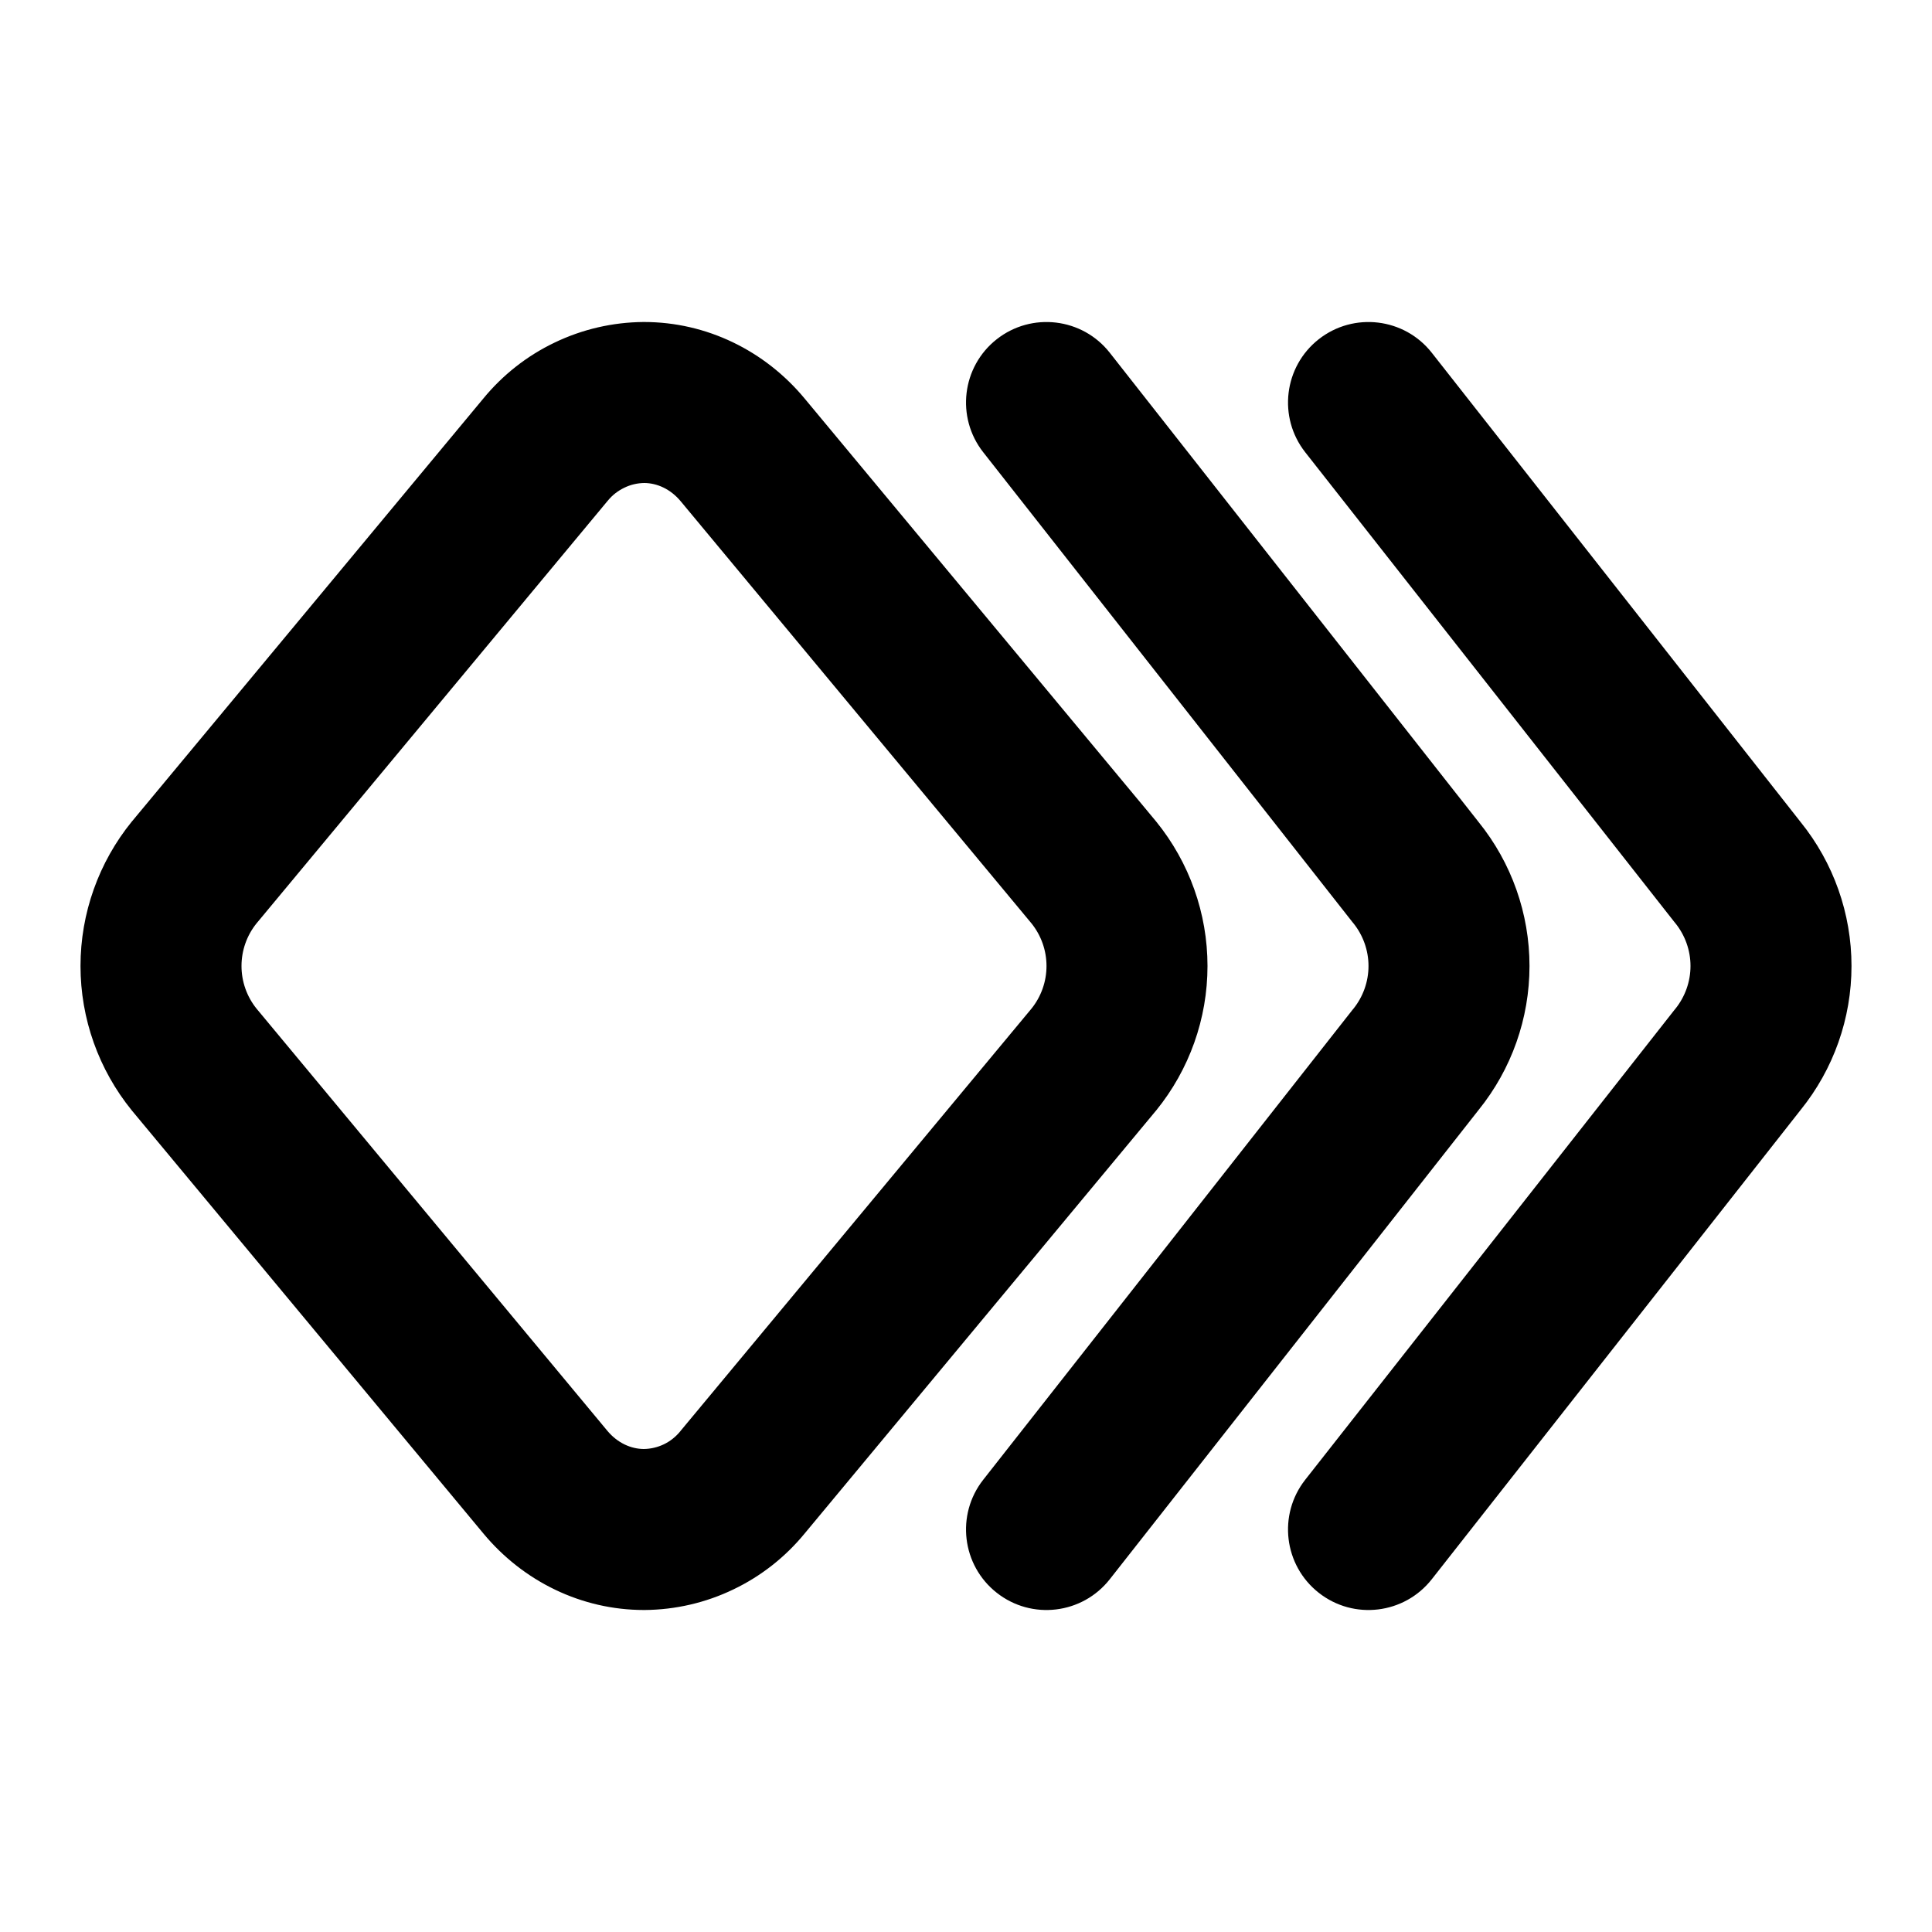 <svg width="24" height="24" viewBox="0 0 24 24" fill="none" xmlns="http://www.w3.org/2000/svg">
<path fill-rule="evenodd" clip-rule="evenodd" d="M12.382 4.214C12.816 3.873 13.445 3.948 13.786 4.382L18.368 10.212C18.777 10.718 19 11.349 19 12C19 12.651 18.777 13.282 18.368 13.788L13.786 19.618C13.445 20.052 12.816 20.128 12.382 19.786C11.948 19.445 11.873 18.816 12.214 18.382L16.8 12.546L16.811 12.533C16.933 12.382 17 12.194 17 12C17 11.806 16.933 11.618 16.811 11.467L16.8 11.454L12.214 5.618C11.873 5.184 11.948 4.555 12.382 4.214ZM16.382 4.214C16.816 3.873 17.445 3.948 17.786 4.382L22.368 10.212C22.777 10.718 23 11.349 23 12C23 12.651 22.777 13.282 22.368 13.788L17.786 19.618C17.445 20.052 16.816 20.128 16.382 19.786C15.948 19.445 15.873 18.816 16.214 18.382L20.8 12.546L20.811 12.533C20.933 12.382 21 12.194 21 12C21 11.806 20.933 11.618 20.811 11.467L20.8 11.454L16.214 5.618C15.873 5.184 15.948 4.555 16.382 4.214ZM8 4C8.778 4 9.501 4.356 9.994 4.949L14.362 10.205C14.774 10.712 15 11.346 15 12C15 12.654 14.774 13.288 14.362 13.795L14.355 13.803L9.997 19.048C9.756 19.342 9.454 19.58 9.111 19.744C8.767 19.91 8.39 19.997 8.008 20L8 20C7.222 20 6.499 19.644 6.006 19.051L1.638 13.795C1.226 13.288 1 12.654 1 12C1 11.346 1.226 10.712 1.638 10.205L1.645 10.197L6.003 4.952C6.244 4.658 6.546 4.42 6.889 4.256C7.234 4.09 7.61 4.003 7.993 4L8 4ZM8.004 6C7.917 6.001 7.832 6.021 7.755 6.059C7.676 6.097 7.606 6.151 7.551 6.219L7.544 6.227L3.187 11.47C3.066 11.62 3 11.807 3 12C3 12.193 3.066 12.38 3.187 12.53L7.544 17.773C7.544 17.773 7.544 17.773 7.544 17.773C7.672 17.927 7.84 17.999 7.997 18C8.083 17.999 8.168 17.979 8.246 17.942C8.325 17.904 8.394 17.849 8.45 17.781L8.456 17.773L12.813 12.53C12.934 12.38 13 12.193 13 12C13 11.807 12.934 11.62 12.813 11.47L8.456 6.227C8.456 6.227 8.456 6.228 8.456 6.227C8.328 6.073 8.16 6.001 8.004 6Z" fill="black"/>
</svg>
